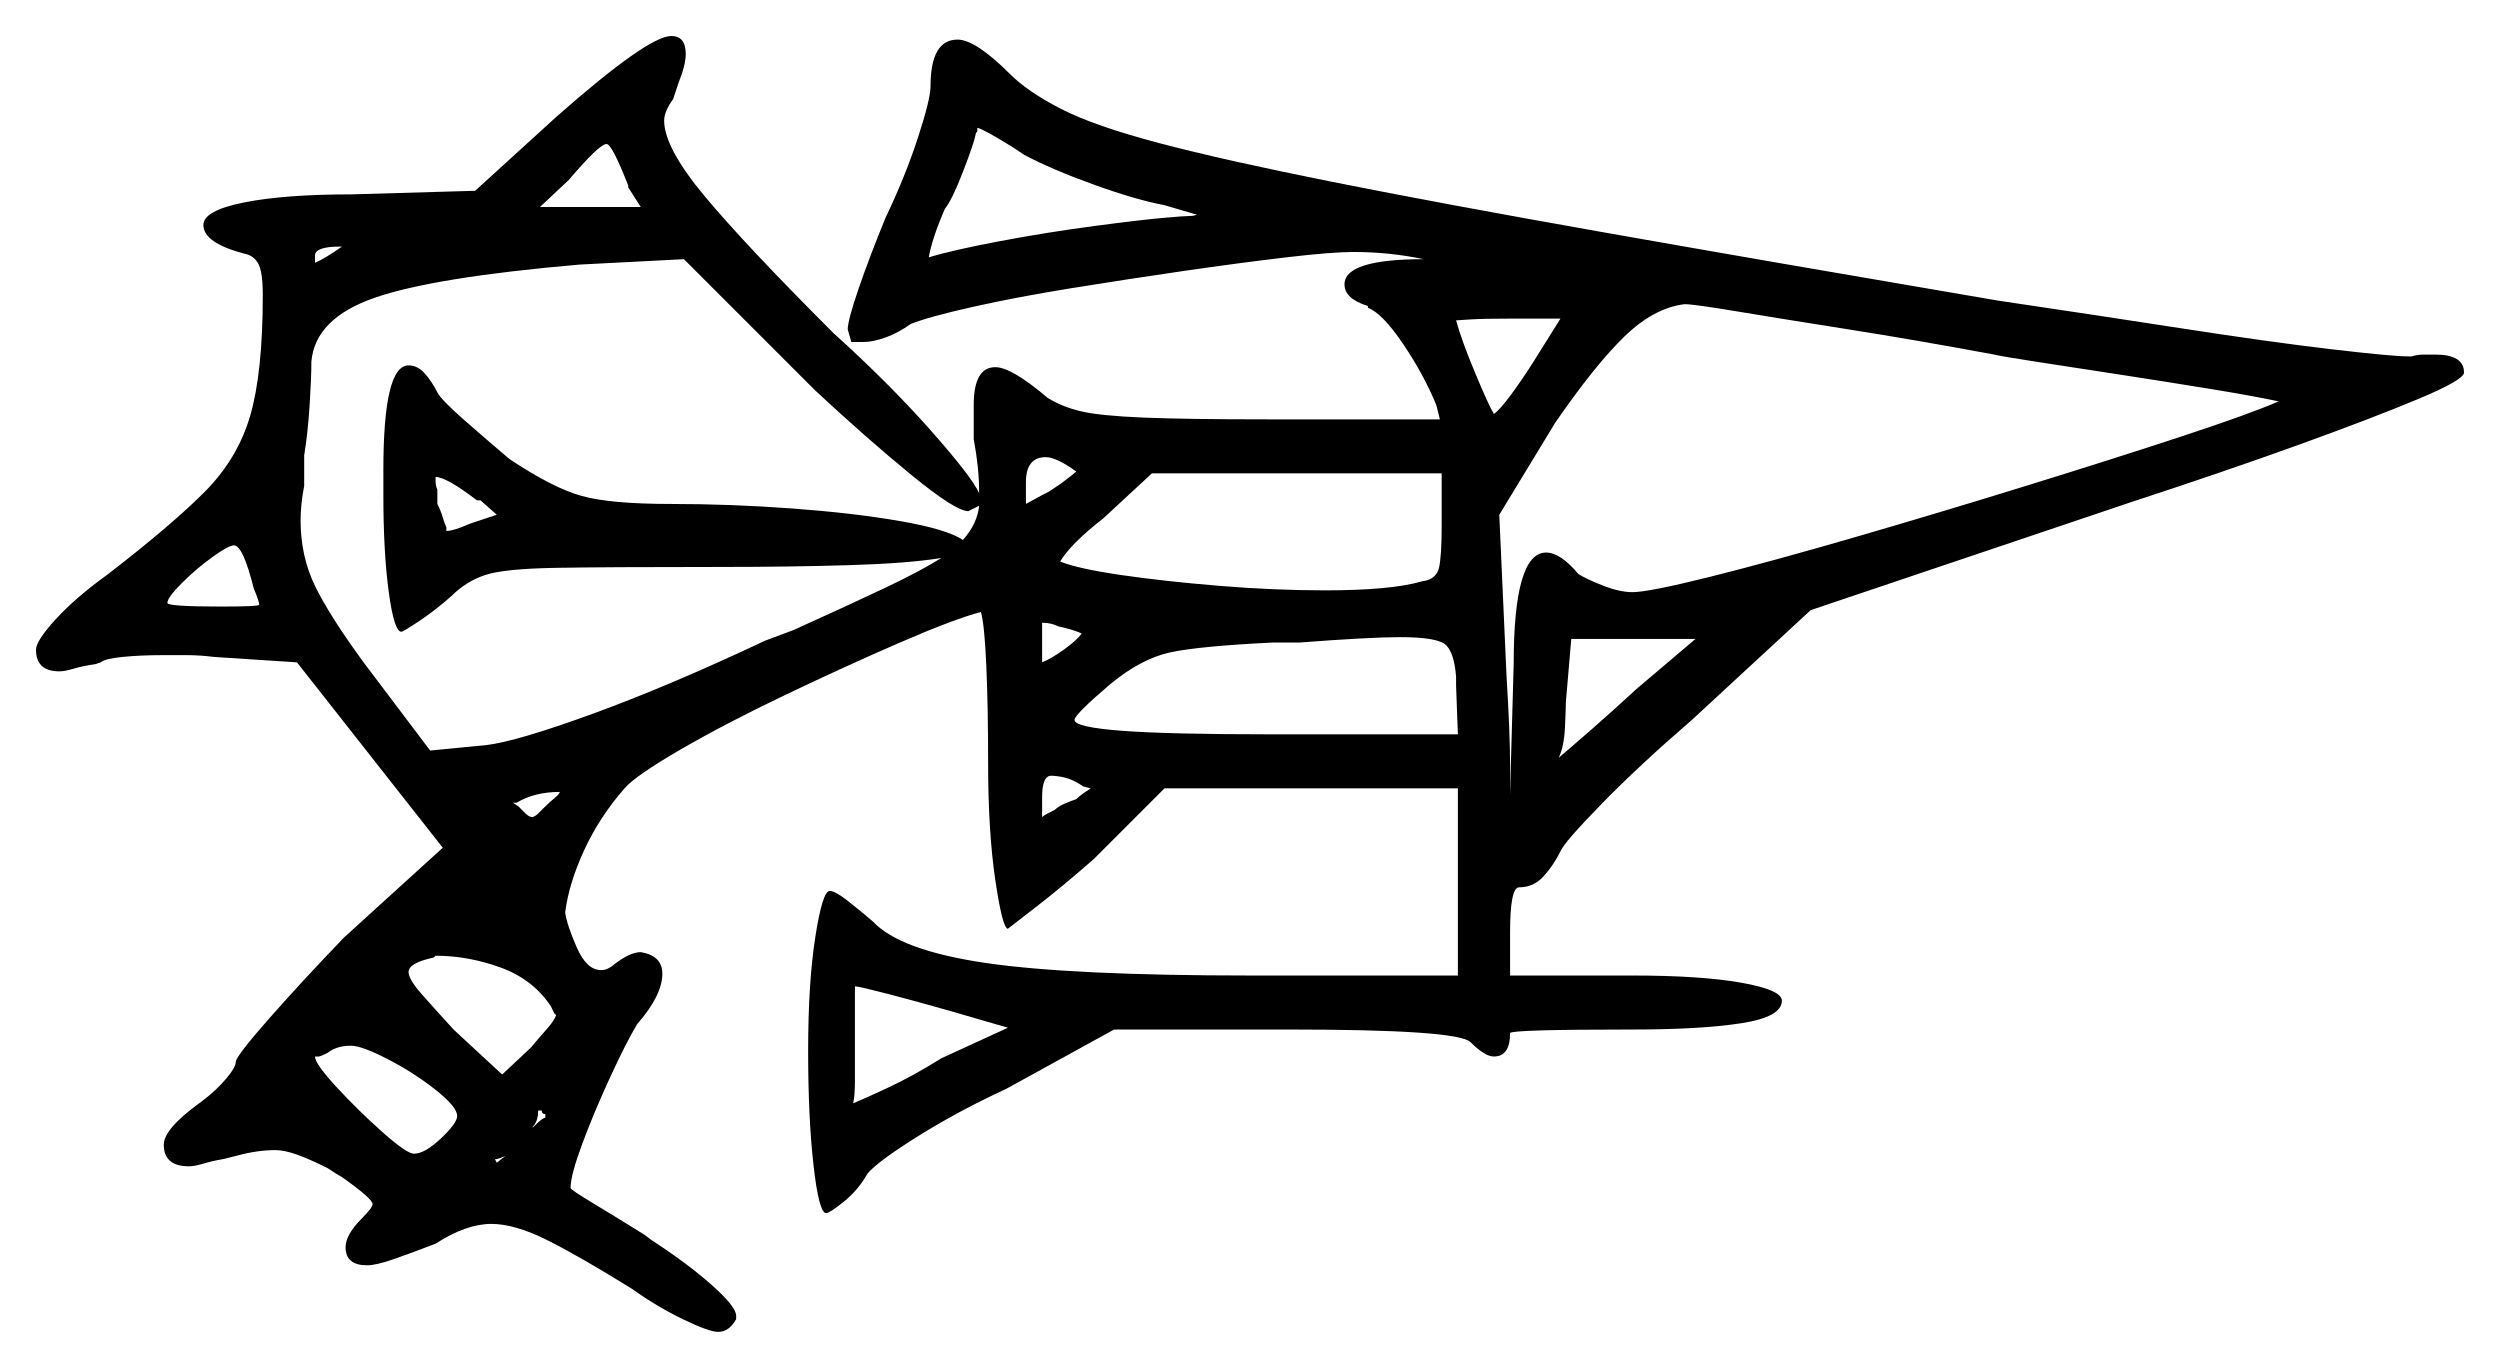 <svg xmlns="http://www.w3.org/2000/svg" width="694.5" height="380.0" viewBox="0 0 694.5 380.0"><path d="M127.0 310.0Q127.0 307.5 121.0 302.75Q115.0 298.0 107.75 294.25Q100.5 290.5 97.5 290.5Q93.5 290.5 91.0 292.5Q89.0 293.5 88.5 293.5H87.5Q87.5 295.5 93.5 302.0Q99.5 308.5 106.25 314.5Q113.0 320.5 115.0 320.5Q118.0 320.5 122.5 316.25Q127.0 312.0 127.0 310.0ZM153.0 279.5Q148.0 272.0 139.0 268.75Q130.0 265.5 121.0 265.5L120.5 266.0Q113.5 267.5 113.5 270.0Q113.5 272.0 117.0 276.0Q120.5 280.0 126.0 286.0L139.5 298.5L147.5 291.0Q150.0 288.0 152.0 285.75Q154.0 283.5 154.5 282.0L154.0 281.5Q154.0 281.5 153.0 279.5ZM70.5 163.5Q67.5 151.5 65.0 151.5Q63.5 151.5 59.0 154.75Q54.5 158.0 50.5 162.0Q46.5 166.0 46.5 167.5Q46.5 168.5 61.5 168.5Q72.0 168.5 72.0 168.0Q72.0 167.0 70.5 163.5ZM155.5 220.0Q148.5 220.0 143.5 223.0H142.5L144.0 224.0Q145.0 225.0 146.0 226.0Q147.0 227.0 148.0 227.0Q148.0 227.0 148.5 226.75Q149.0 226.5 149.5 226.0L151.0 224.5Q152.5 223.0 154.0 221.75Q155.5 220.5 155.5 220.0ZM280.0 285.5 264.5 281.0Q254.0 278.0 246.25 276.0Q238.5 274.0 237.5 274.0V290.0Q237.5 295.5 237.5 300.0Q237.5 304.5 237.0 306.5Q239.5 305.5 246.5 302.25Q253.5 299.0 261.5 294.0ZM95.0 68.5H94.5Q87.5 68.5 87.5 71.0V73.0Q90.0 72.0 95.0 68.5ZM138.0 143.0 133.5 139.0H132.5Q124.0 132.5 121.0 132.5V133.5Q121.0 135.0 121.5 136.0V140.0Q122.5 142.0 123.0 143.75Q123.5 145.5 124.0 146.5V147.5Q126.0 147.5 130.5 145.5ZM178.0 57.5 174.5 52.0V51.5Q170.0 40.0 168.5 40.0Q166.5 40.0 158.0 50.0L150.0 57.5ZM106.5 137.5V130.5Q106.5 101.5 113.5 101.5Q116.0 101.5 118.0 103.75Q120.0 106.0 121.5 109.0Q122.5 111.0 128.75 116.5Q135.0 122.0 141.5 127.5Q153.5 135.5 161.5 137.75Q169.5 140.0 186.5 140.0Q203.0 140.0 220.0 141.25Q237.0 142.5 250.0 144.75Q263.0 147.0 267.5 150.0Q271.5 145.5 272.0 140.5L269.0 142.0Q265.5 142.0 253.25 132.0Q241.0 122.0 226.5 108.5L190.0 72.0L161.0 73.5Q120.5 77.0 104.0 82.75Q87.5 88.5 86.5 100.5Q86.5 105.0 86.0 112.75Q85.5 120.5 84.5 126.5V135.0Q84.0 137.5 83.75 140.0Q83.5 142.5 83.5 144.5Q83.5 154.5 87.5 162.75Q91.5 171.0 101.0 184.0L119.5 208.5L135.0 207.0Q143.5 206.0 164.75 198.25Q186.0 190.5 212.5 178.0L220.5 175.0Q236.0 168.0 246.0 163.25Q256.0 158.5 261.5 155.0Q252.5 156.5 236.0 157.0Q219.5 157.5 199.5 157.5Q168.5 157.5 154.25 157.75Q140.0 158.0 134.75 159.75Q129.5 161.5 125.5 165.5Q121.0 169.5 116.5 172.5Q112.0 175.5 111.5 175.5Q109.5 175.5 108.0 164.5Q106.5 153.5 106.5 137.5ZM299.0 131.0Q293.5 127.0 290.5 127.0Q285.0 127.0 285.0 134.0V140.0Q286.0 139.5 287.75 138.5Q289.5 137.5 291.5 136.5L294.5 134.5Q298.5 131.5 299.0 131.0ZM300.5 176.0Q298.5 175.0 294.0 174.0Q292.0 173.0 289.5 173.0V184.0Q292.0 183.0 295.5 180.5Q299.0 178.0 300.5 176.0ZM301.0 218.5Q298.0 216.5 295.75 216.0Q293.5 215.5 292.0 215.5Q289.5 215.5 289.5 221.5Q289.5 223.5 289.5 224.75Q289.5 226.0 289.5 227.0Q290.0 226.5 291.0 226.0Q292.0 225.5 293.0 225.0Q294.0 224.0 295.75 223.25Q297.5 222.5 299.0 222.0Q300.0 221.0 301.5 220.0Q303.0 219.0 303.0 219.0ZM405.0 204.0 404.5 190.5V188.0Q404.0 181.5 401.75 179.25Q399.5 177.0 389.0 177.0Q380.5 177.0 361.0 178.5H353.5Q333.0 179.5 325.0 181.25Q317.0 183.0 308.5 190.0Q298.5 198.5 298.5 200.0Q298.5 202.0 311.5 203.0Q324.5 204.0 353.5 204.0ZM454.5 191.5 471.0 177.5H436.5L435.0 195.0Q435.0 196.5 434.75 202.0Q434.5 207.5 433.0 210.5Q436.0 208.0 442.0 202.75Q448.0 197.5 454.5 191.5ZM332.0 59.5 323.5 57.0Q315.5 55.5 303.75 51.25Q292.0 47.0 284.5 43.0L281.5 41.0Q273.5 36.0 271.5 35.5V36.5Q271.0 37.0 271.0 37.5Q270.5 40.0 267.5 47.75Q264.5 55.5 262.5 58.0Q259.0 66.0 258.0 71.5Q264.5 69.5 277.75 67.0Q291.0 64.5 304.25 62.75Q317.5 61.0 323.5 60.5Q329.0 60.0 330.5 60.0Q332.0 60.0 332.5 59.5ZM400.5 146.0V131.5H320.0L306.5 144.0Q302.0 147.5 299.0 150.5Q296.0 153.5 294.5 156.0Q299.5 158.0 311.5 159.75Q323.5 161.5 338.75 162.75Q354.0 164.0 368.0 164.0Q386.5 164.0 395.0 161.5Q399.0 161.0 399.75 157.75Q400.5 154.5 400.5 146.0ZM426.0 100.5 433.5 88.5H420.5Q412.0 88.5 408.25 88.75Q404.5 89.0 404.5 89.0Q406.0 94.5 409.75 103.5Q413.5 112.5 415.0 115.0Q416.5 114.0 419.5 110.0Q422.5 106.0 426.0 100.5ZM554.0 98.5Q532.5 94.5 513.5 91.5Q494.5 88.5 482.5 86.5Q470.5 84.5 468.0 84.5Q459.5 85.5 451.25 93.5Q443.0 101.5 432.0 117.5L416.5 143.0L418.5 187.5Q419.5 204.0 419.5 212.5Q419.5 221.0 419.5 221.0Q419.5 221.0 419.75 211.25Q420.0 201.5 420.5 184.5Q420.5 153.5 429.5 153.5Q433.5 153.5 438.5 159.5Q441.0 161.0 445.5 162.75Q450.0 164.5 453.5 164.5Q458.0 164.5 475.0 160.25Q492.0 156.0 515.25 149.25Q538.5 142.5 562.75 135.0Q587.0 127.5 606.0 121.25Q625.0 115.0 633.0 111.5Q626.0 110.0 613.75 108.0Q601.5 106.0 588.5 104.0Q575.5 102.0 565.75 100.5Q556.0 99.0 554.0 98.5ZM132.0 53.0 154.5 32.5Q180.0 10.0 186.5 10.0Q190.5 10.0 190.5 15.0Q190.5 16.5 190.0 18.5Q189.5 20.5 188.5 23.0L187.0 27.5Q184.5 31.0 184.5 33.5Q184.5 41.0 195.75 54.5Q207.0 68.0 231.5 92.5Q247.0 106.5 258.5 119.5Q270.0 132.5 272.0 137.0V136.5Q272.0 130.0 270.5 122.0V112.5Q270.5 102.0 276.5 102.0Q281.0 102.0 291.0 110.5Q295.0 113.0 300.25 114.25Q305.5 115.5 317.5 116.0Q329.5 116.5 352.0 116.5H400.0L399.0 112.5Q395.5 104.0 389.75 95.5Q384.0 87.0 380.0 85.5V85.0Q373.5 83.0 373.5 79.0Q373.5 72.0 395.5 72.0Q386.0 70.0 376.0 70.0Q370.0 70.0 357.25 71.5Q344.5 73.0 329.0 75.25Q313.5 77.5 298.0 80.0Q282.5 82.5 270.25 85.25Q258.0 88.0 253.0 90.0Q249.5 92.5 246.0 93.75Q242.5 95.0 240.0 95.0H236.5L235.5 91.5Q235.5 89.0 238.5 80.25Q241.5 71.5 246.0 60.5Q251.5 49.0 255.0 38.25Q258.5 27.5 258.5 24.0Q258.5 11.0 266.0 11.0Q271.0 11.0 280.5 20.5Q285.5 25.5 294.75 30.25Q304.0 35.0 322.0 39.75Q340.0 44.5 370.0 50.5Q400.0 56.5 445.25 64.5Q490.5 72.5 555.0 83.5Q582.0 87.5 606.25 91.25Q630.5 95.0 647.5 97.0Q664.5 99.0 669.0 99.0H670.0Q671.5 98.5 673.5 98.5Q675.5 98.5 676.5 98.5Q684.5 98.5 684.5 103.5Q684.5 105.5 672.0 110.75Q659.5 116.0 638.75 123.5Q618.0 131.0 592.0 139.5L503.0 169.5L470.0 200.0Q455.5 212.5 445.0 223.25Q434.5 234.0 433.5 236.5Q431.5 240.5 428.75 243.5Q426.0 246.5 422.0 246.5Q419.5 246.5 419.5 259.0V271.0H453.5Q472.5 271.0 483.75 273.0Q495.0 275.0 495.0 278.0Q495.0 282.5 483.75 284.25Q472.5 286.0 453.5 286.0Q419.5 286.0 419.5 287.0Q419.5 293.5 415.0 293.5Q412.5 293.5 408.5 289.5Q405.0 286.0 358.0 286.0H309.5L279.5 302.5Q266.5 308.5 255.25 315.5Q244.0 322.5 241.0 326.0Q238.5 330.5 234.5 333.75Q230.5 337.0 229.5 337.0Q227.5 337.0 226.0 323.75Q224.5 310.5 224.5 292.0Q224.5 273.0 226.5 260.25Q228.5 247.5 230.5 247.5Q232.0 247.5 235.5 250.25Q239.0 253.0 242.5 256.0Q250.0 264.0 273.75 267.5Q297.5 271.0 347.5 271.0H405.0V219.0H323.5L304.0 238.5Q295.5 246.0 287.75 252.0Q280.0 258.0 280.0 258.0Q278.5 258.0 276.5 244.5Q274.5 231.0 274.5 212.0Q274.5 196.5 274.0 185.0Q273.5 173.5 272.5 170.0Q265.0 172.0 250.0 178.5Q235.0 185.0 218.25 193.0Q201.5 201.0 189.0 208.25Q176.5 215.5 173.5 219.0Q166.5 227.0 162.25 236.25Q158.0 245.5 157.0 253.5Q157.5 257.0 160.25 263.25Q163.0 269.5 167.0 269.5Q168.0 269.5 169.0 269.0Q170.0 268.5 170.5 268.0Q175.0 264.5 178.0 264.5Q184.0 265.5 184.0 270.5Q184.0 276.5 177.0 284.5Q174.0 289.5 169.5 299.25Q165.0 309.0 161.75 317.75Q158.5 326.5 158.5 330.0Q158.5 330.5 164.75 334.25Q171.0 338.0 179.0 343.0L181.0 344.5Q191.0 351.0 197.75 357.0Q204.5 363.0 204.5 365.5V366.5Q202.5 370.0 199.5 370.0Q197.0 370.0 189.75 366.5Q182.5 363.0 175.5 358.0Q161.0 349.0 152.0 344.5Q143.0 340.0 136.5 340.0Q129.5 340.0 121.0 345.5Q114.5 348.0 109.5 349.75Q104.5 351.5 102.0 351.5Q96.0 351.5 96.0 346.5Q96.0 343.0 100.5 338.5Q103.5 335.5 103.5 334.5Q103.5 333.0 95.0 327.0Q94.0 326.5 91.0 324.5Q86.0 322.0 82.5 320.75Q79.0 319.5 76.5 319.5Q71.5 319.5 66.0 321.0L62.0 322.0Q59.0 322.5 56.5 323.25Q54.0 324.0 52.5 324.0Q45.5 324.0 45.5 318.0Q45.5 313.5 56.0 306.0Q60.0 303.0 62.75 299.75Q65.5 296.5 65.5 295.0Q65.5 293.5 74.5 283.25Q83.5 273.0 95.5 260.5L123.0 235.5L82.5 184.0L59.5 182.5Q55.5 182.0 52.0 182.0Q48.5 182.0 45.0 182.0Q39.0 182.0 34.0 182.5Q29.0 183.0 28.0 184.0L26.5 184.5Q23.0 185.0 20.5 185.75Q18.0 186.5 16.5 186.5Q10.0 186.5 10.0 180.5Q10.0 178.0 15.5 172.0Q21.0 166.0 30.0 159.5Q47.5 146.0 56.75 136.75Q66.0 127.5 69.5 115.5Q73.0 103.5 73.0 82.0Q73.0 75.5 71.75 73.25Q70.5 71.0 68.0 70.5Q56.5 67.5 56.5 62.5Q56.5 58.5 67.75 56.25Q79.0 54.0 97.5 54.0ZM97.0 276.5Q97.0 275.5 98.0 275.5Q98.5 275.5 98.5 276.5Q98.5 277.0 98.0 277.0Q97.0 277.0 97.0 276.5ZM78.5 304.5V304.0Q79.0 304.0 79.0 304.0Q79.0 304.0 79.0 304.0Q79.0 304.0 79.0 304.25Q79.0 304.5 78.5 304.5ZM148.0 313.0V314.5Q147.5 316.5 144.5 318.75Q141.5 321.0 138.0 322.0H137.5L138.0 323.0L142.5 319.5Q150.0 310.5 151.5 310.5V309.5Q150.5 309.5 150.5 308.5H149.5Q149.5 311.5 148.0 313.0Z" fill="black" /></svg>